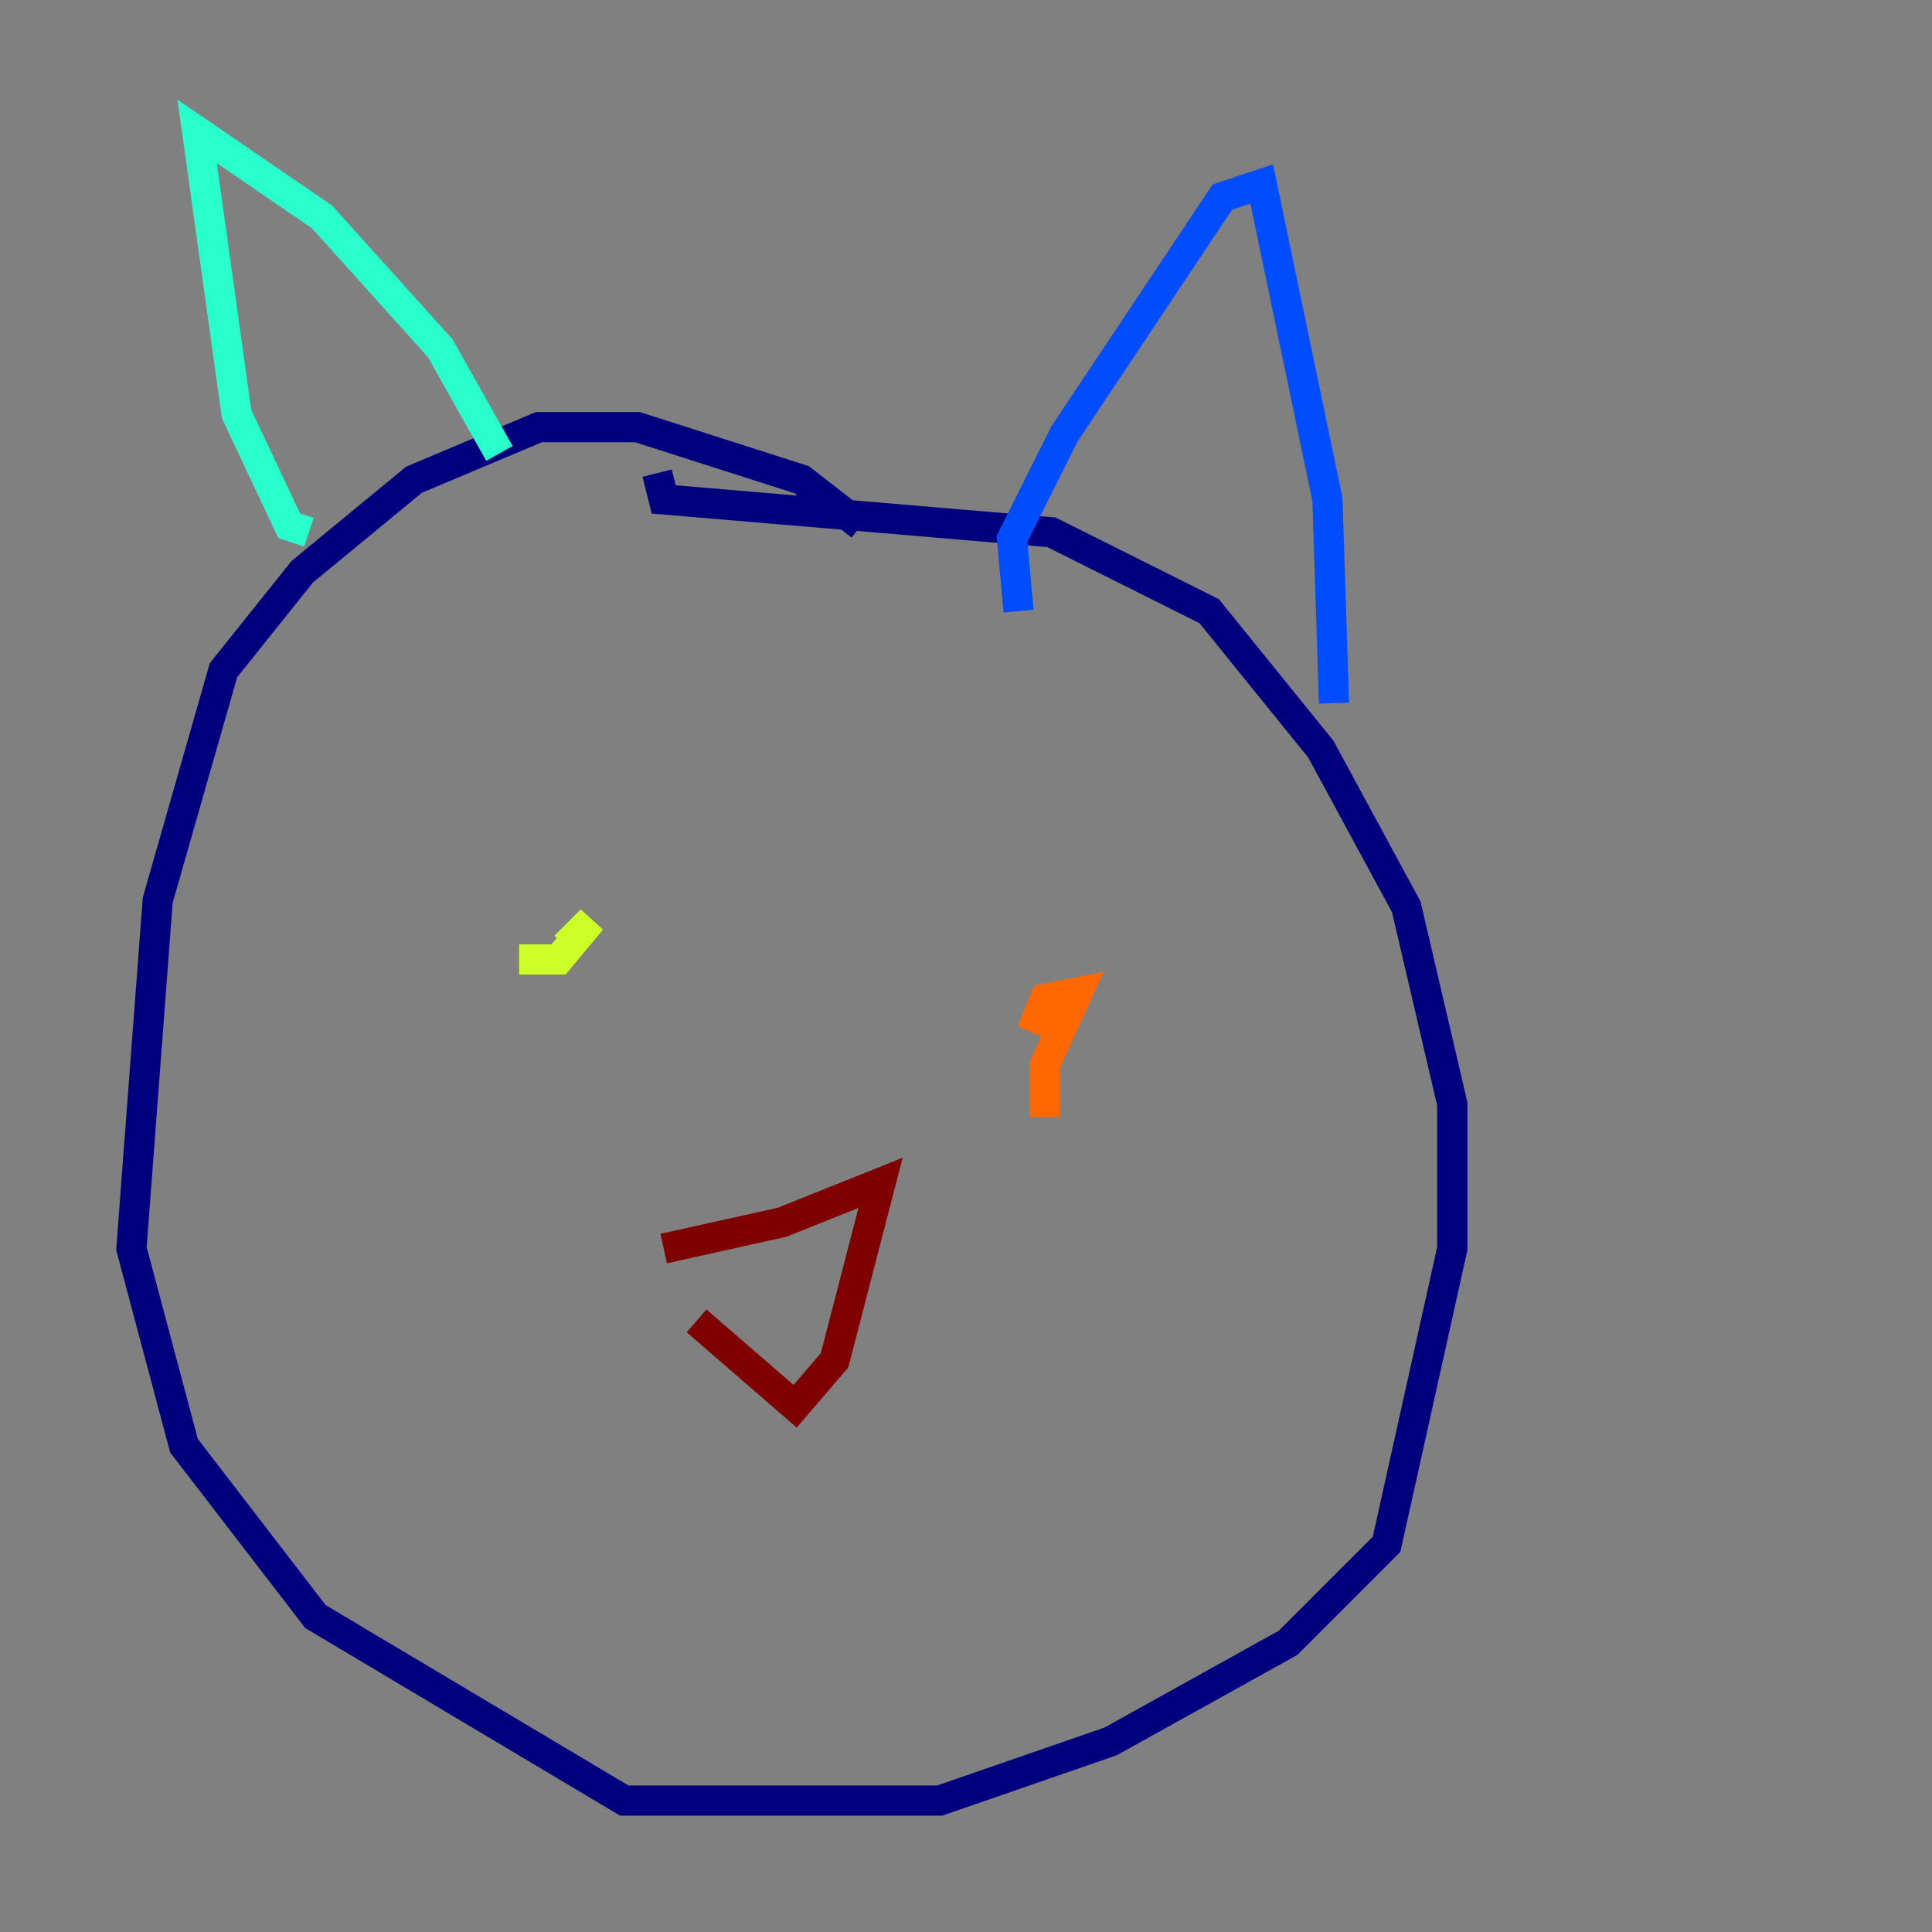 <?xml version="1.0" encoding="utf-8" ?>
<svg baseProfile="tiny" height="128" version="1.2" viewBox="0,0,128,128" width="128" xmlns="http://www.w3.org/2000/svg" xmlns:ev="http://www.w3.org/2001/xml-events" xmlns:xlink="http://www.w3.org/1999/xlink"><rect x="0" y="0" width="128" height="128" fill="#808080" stroke="none"/><defs /><polyline fill="none" points="57.034,34.83 53.116,31.782 42.231,28.299 35.701,28.299 27.429,31.782 20.027,37.878 14.803,44.408 10.449,59.646 8.707,82.721 12.191,95.782 20.898,107.102 41.361,119.293 62.258,119.293 73.578,115.374 85.333,108.844 91.864,102.313 96.218,82.721 96.218,73.143 93.17,60.082 87.51,49.633 80.109,40.49 69.66,35.265 43.973,33.088 43.537,31.347" stroke="#00007f" stroke-width="2" /><polyline fill="none" points="67.483,40.49 67.048,35.701 70.531,28.735 80.98,13.061 83.592,12.191 87.946,33.088 88.381,46.585" stroke="#004cff" stroke-width="2" /><polyline fill="none" points="33.088,30.041 29.17,23.075 21.333,14.367 13.061,8.707 15.674,27.429 19.157,34.83 20.463,35.265" stroke="#29ffcd" stroke-width="2" /><polyline fill="none" points="34.395,63.565 37.007,63.565 39.184,60.952 37.442,62.694" stroke="#cdff29" stroke-width="2" /><polyline fill="none" points="69.225,74.014 69.225,70.531 71.401,65.742 69.225,66.177 68.354,68.354 69.66,65.742" stroke="#ff6700" stroke-width="2" /><polyline fill="none" points="46.15,87.51 52.68,93.17 55.292,90.122 58.34,78.367 51.809,80.98 43.973,82.721" stroke="#7f0000" stroke-width="2" /></svg>